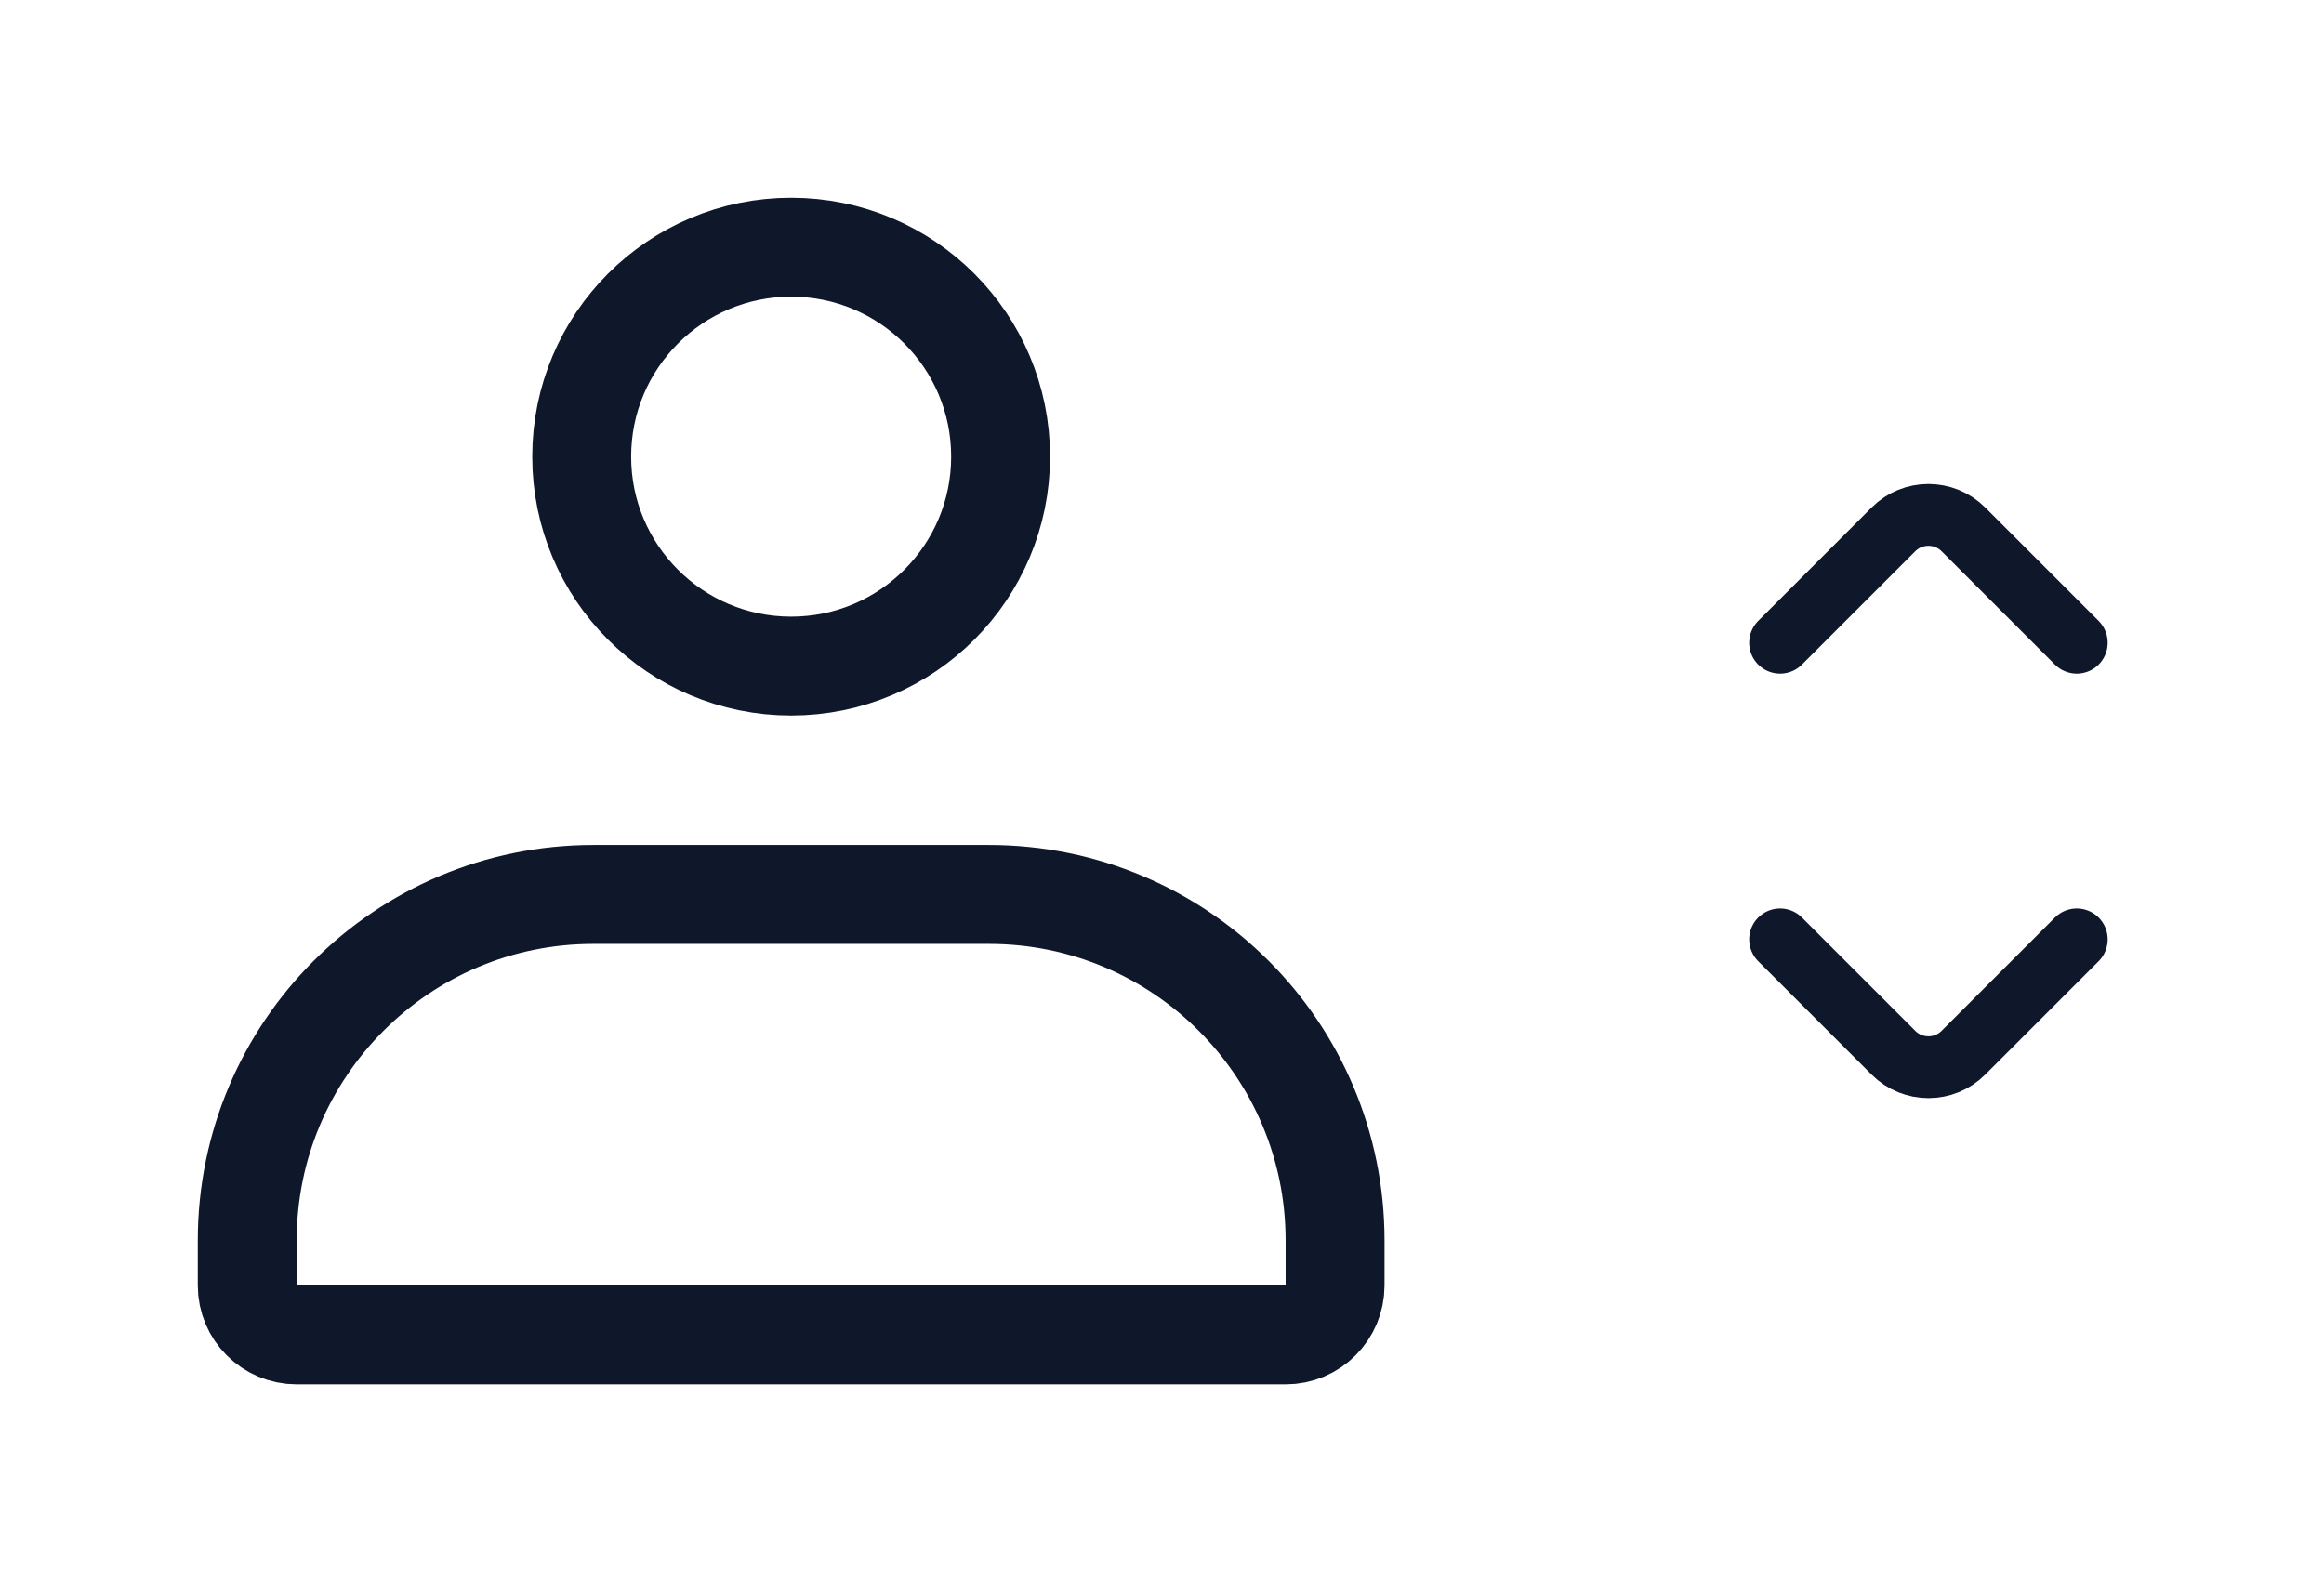 <svg width="47" height="32" viewBox="0 0 47 32" fill="none" xmlns="http://www.w3.org/2000/svg">
<g filter="url(#filter0_d_82_926)">
<circle cx="16" cy="5.236" r="4.236" stroke="#0F172A" stroke-width="2"/>
<path d="M12 14.091H20C23.866 14.091 27 17.225 27 21.091V22C27 22.552 26.552 23 26 23H6C5.448 23 5 22.552 5 22V21.091C5 17.225 8.134 14.091 12 14.091Z" stroke="#0F172A" stroke-width="2"/>
<path d="M36 9L38.293 6.707C38.683 6.317 39.317 6.317 39.707 6.707L42 9" stroke="#0F172A" stroke-width="1.25" stroke-linecap="round"/>
<path d="M36 15L38.293 17.293C38.683 17.683 39.317 17.683 39.707 17.293L42 15" stroke="#0F172A" stroke-width="1.25" stroke-linecap="round"/>
</g>
<defs>
<filter id="filter0_d_82_926" x="0" y="0" width="46.625" height="32" filterUnits="userSpaceOnUse" color-interpolation-filters="sRGB">
<feFlood flood-opacity="0" result="BackgroundImageFix"/>
<feColorMatrix in="SourceAlpha" type="matrix" values="0 0 0 0 0 0 0 0 0 0 0 0 0 0 0 0 0 0 127 0" result="hardAlpha"/>
<feOffset dy="4"/>
<feGaussianBlur stdDeviation="2"/>
<feComposite in2="hardAlpha" operator="out"/>
<feColorMatrix type="matrix" values="0 0 0 0 0 0 0 0 0 0 0 0 0 0 0 0 0 0 0.25 0"/>
<feBlend mode="normal" in2="BackgroundImageFix" result="effect1_dropShadow_82_926"/>
<feBlend mode="normal" in="SourceGraphic" in2="effect1_dropShadow_82_926" result="shape"/>
</filter>
</defs>
</svg>
